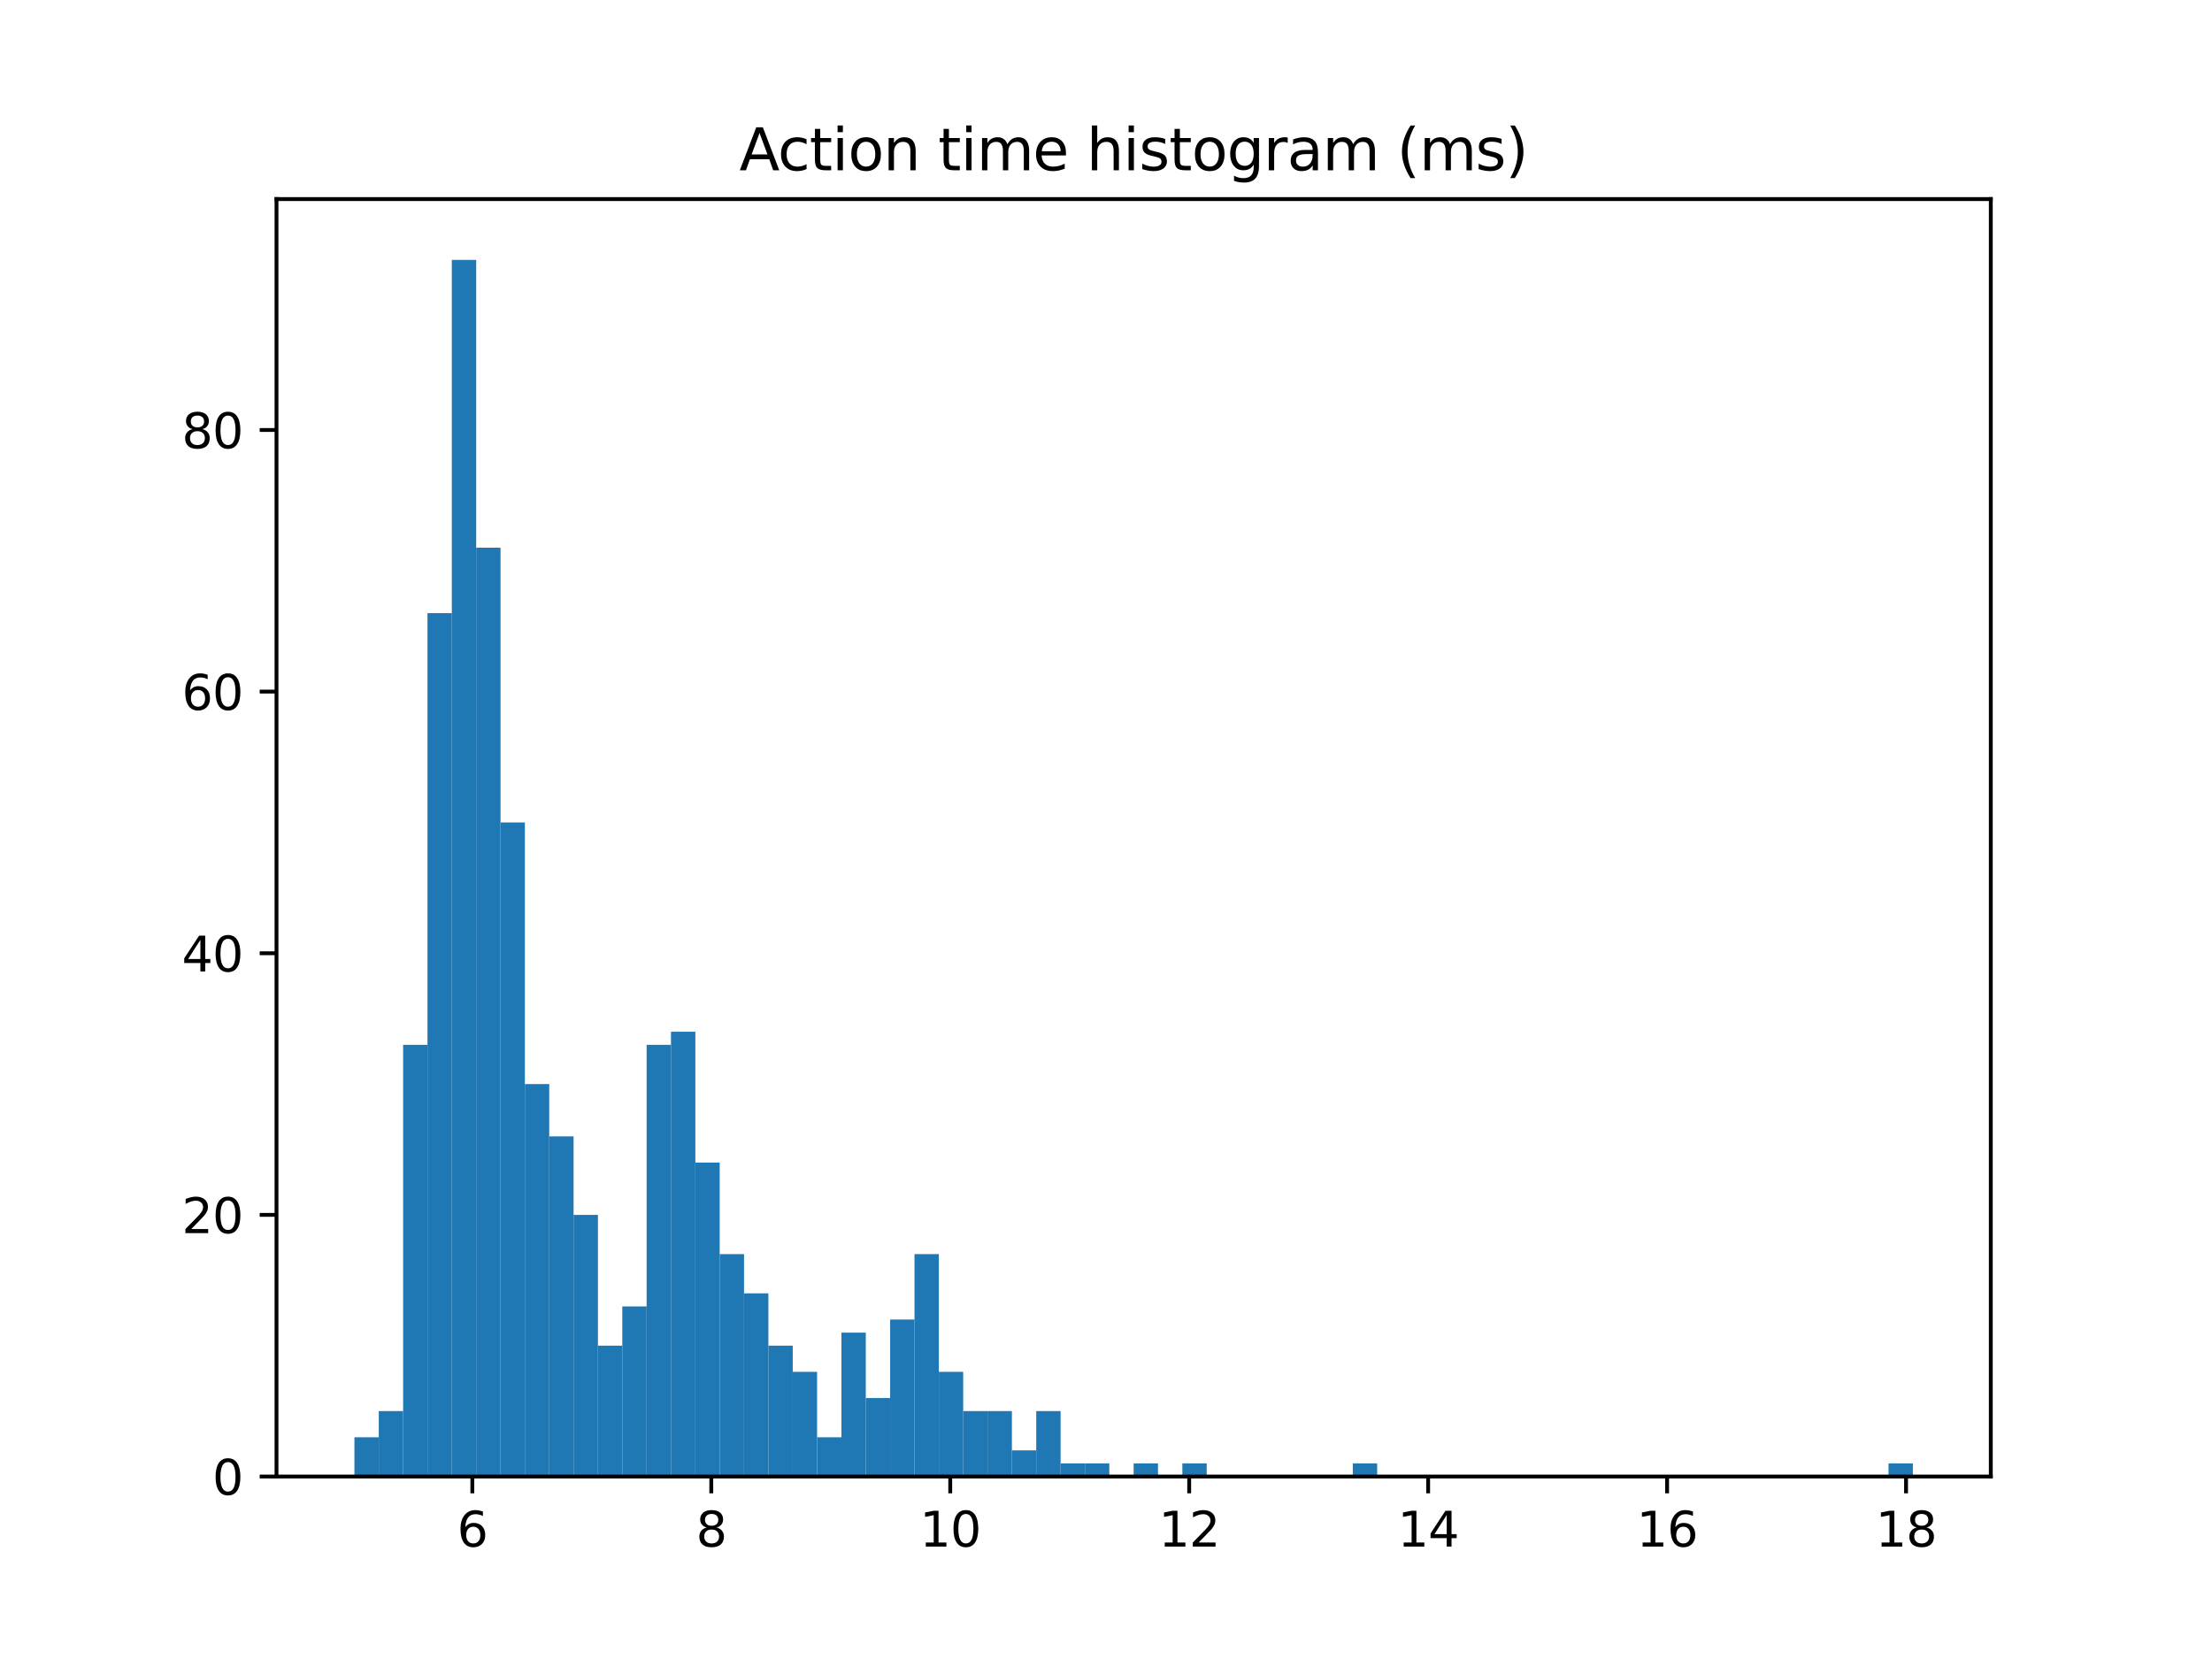 <?xml version="1.0" encoding="utf-8" standalone="no"?>
<!DOCTYPE svg PUBLIC "-//W3C//DTD SVG 1.1//EN"
  "http://www.w3.org/Graphics/SVG/1.1/DTD/svg11.dtd">
<svg xmlns:xlink="http://www.w3.org/1999/xlink" width="460.8pt" height="345.6pt" viewBox="0 0 460.8 345.6" xmlns="http://www.w3.org/2000/svg" version="1.1">
 <defs>
  <style type="text/css">*{stroke-linejoin: round; stroke-linecap: butt}</style>
 </defs>
 <g id="figure_1">
  <g id="patch_1">
   <path d="M 0 345.6 
L 460.8 345.6 
L 460.8 0 
L 0 0 
z
" style="fill: #ffffff"/>
  </g>
  <g id="axes_1">
   <g id="patch_2">
    <path d="M 57.6 307.584 
L 414.72 307.584 
L 414.72 41.472 
L 57.6 41.472 
z
" style="fill: #ffffff"/>
   </g>
   <g id="patch_3">
    <path d="M 73.833 307.584 
L 78.905 307.584 
L 78.905 299.409 
L 73.833 299.409 
z
" clip-path="url(#p2220bfb596)" style="fill: #1f77b4"/>
   </g>
   <g id="patch_4">
    <path d="M 78.905 307.584 
L 83.978 307.584 
L 83.978 293.958 
L 78.905 293.958 
z
" clip-path="url(#p2220bfb596)" style="fill: #1f77b4"/>
   </g>
   <g id="patch_5">
    <path d="M 83.978 307.584 
L 89.051 307.584 
L 89.051 217.654 
L 83.978 217.654 
z
" clip-path="url(#p2220bfb596)" style="fill: #1f77b4"/>
   </g>
   <g id="patch_6">
    <path d="M 89.051 307.584 
L 94.124 307.584 
L 94.124 127.723 
L 89.051 127.723 
z
" clip-path="url(#p2220bfb596)" style="fill: #1f77b4"/>
   </g>
   <g id="patch_7">
    <path d="M 94.124 307.584 
L 99.196 307.584 
L 99.196 54.144 
L 94.124 54.144 
z
" clip-path="url(#p2220bfb596)" style="fill: #1f77b4"/>
   </g>
   <g id="patch_8">
    <path d="M 99.196 307.584 
L 104.269 307.584 
L 104.269 114.098 
L 99.196 114.098 
z
" clip-path="url(#p2220bfb596)" style="fill: #1f77b4"/>
   </g>
   <g id="patch_9">
    <path d="M 104.269 307.584 
L 109.342 307.584 
L 109.342 171.326 
L 104.269 171.326 
z
" clip-path="url(#p2220bfb596)" style="fill: #1f77b4"/>
   </g>
   <g id="patch_10">
    <path d="M 109.342 307.584 
L 114.415 307.584 
L 114.415 225.829 
L 109.342 225.829 
z
" clip-path="url(#p2220bfb596)" style="fill: #1f77b4"/>
   </g>
   <g id="patch_11">
    <path d="M 114.415 307.584 
L 119.487 307.584 
L 119.487 236.73 
L 114.415 236.73 
z
" clip-path="url(#p2220bfb596)" style="fill: #1f77b4"/>
   </g>
   <g id="patch_12">
    <path d="M 119.487 307.584 
L 124.56 307.584 
L 124.56 253.081 
L 119.487 253.081 
z
" clip-path="url(#p2220bfb596)" style="fill: #1f77b4"/>
   </g>
   <g id="patch_13">
    <path d="M 124.56 307.584 
L 129.633 307.584 
L 129.633 280.332 
L 124.56 280.332 
z
" clip-path="url(#p2220bfb596)" style="fill: #1f77b4"/>
   </g>
   <g id="patch_14">
    <path d="M 129.633 307.584 
L 134.705 307.584 
L 134.705 272.157 
L 129.633 272.157 
z
" clip-path="url(#p2220bfb596)" style="fill: #1f77b4"/>
   </g>
   <g id="patch_15">
    <path d="M 134.705 307.584 
L 139.778 307.584 
L 139.778 217.654 
L 134.705 217.654 
z
" clip-path="url(#p2220bfb596)" style="fill: #1f77b4"/>
   </g>
   <g id="patch_16">
    <path d="M 139.778 307.584 
L 144.851 307.584 
L 144.851 214.929 
L 139.778 214.929 
z
" clip-path="url(#p2220bfb596)" style="fill: #1f77b4"/>
   </g>
   <g id="patch_17">
    <path d="M 144.851 307.584 
L 149.924 307.584 
L 149.924 242.18 
L 144.851 242.18 
z
" clip-path="url(#p2220bfb596)" style="fill: #1f77b4"/>
   </g>
   <g id="patch_18">
    <path d="M 149.924 307.584 
L 154.996 307.584 
L 154.996 261.256 
L 149.924 261.256 
z
" clip-path="url(#p2220bfb596)" style="fill: #1f77b4"/>
   </g>
   <g id="patch_19">
    <path d="M 154.996 307.584 
L 160.069 307.584 
L 160.069 269.432 
L 154.996 269.432 
z
" clip-path="url(#p2220bfb596)" style="fill: #1f77b4"/>
   </g>
   <g id="patch_20">
    <path d="M 160.069 307.584 
L 165.142 307.584 
L 165.142 280.332 
L 160.069 280.332 
z
" clip-path="url(#p2220bfb596)" style="fill: #1f77b4"/>
   </g>
   <g id="patch_21">
    <path d="M 165.142 307.584 
L 170.215 307.584 
L 170.215 285.783 
L 165.142 285.783 
z
" clip-path="url(#p2220bfb596)" style="fill: #1f77b4"/>
   </g>
   <g id="patch_22">
    <path d="M 170.215 307.584 
L 175.287 307.584 
L 175.287 299.409 
L 170.215 299.409 
z
" clip-path="url(#p2220bfb596)" style="fill: #1f77b4"/>
   </g>
   <g id="patch_23">
    <path d="M 175.287 307.584 
L 180.36 307.584 
L 180.36 277.607 
L 175.287 277.607 
z
" clip-path="url(#p2220bfb596)" style="fill: #1f77b4"/>
   </g>
   <g id="patch_24">
    <path d="M 180.36 307.584 
L 185.433 307.584 
L 185.433 291.233 
L 180.36 291.233 
z
" clip-path="url(#p2220bfb596)" style="fill: #1f77b4"/>
   </g>
   <g id="patch_25">
    <path d="M 185.433 307.584 
L 190.505 307.584 
L 190.505 274.882 
L 185.433 274.882 
z
" clip-path="url(#p2220bfb596)" style="fill: #1f77b4"/>
   </g>
   <g id="patch_26">
    <path d="M 190.505 307.584 
L 195.578 307.584 
L 195.578 261.256 
L 190.505 261.256 
z
" clip-path="url(#p2220bfb596)" style="fill: #1f77b4"/>
   </g>
   <g id="patch_27">
    <path d="M 195.578 307.584 
L 200.651 307.584 
L 200.651 285.783 
L 195.578 285.783 
z
" clip-path="url(#p2220bfb596)" style="fill: #1f77b4"/>
   </g>
   <g id="patch_28">
    <path d="M 200.651 307.584 
L 205.724 307.584 
L 205.724 293.958 
L 200.651 293.958 
z
" clip-path="url(#p2220bfb596)" style="fill: #1f77b4"/>
   </g>
   <g id="patch_29">
    <path d="M 205.724 307.584 
L 210.796 307.584 
L 210.796 293.958 
L 205.724 293.958 
z
" clip-path="url(#p2220bfb596)" style="fill: #1f77b4"/>
   </g>
   <g id="patch_30">
    <path d="M 210.796 307.584 
L 215.869 307.584 
L 215.869 302.134 
L 210.796 302.134 
z
" clip-path="url(#p2220bfb596)" style="fill: #1f77b4"/>
   </g>
   <g id="patch_31">
    <path d="M 215.869 307.584 
L 220.942 307.584 
L 220.942 293.958 
L 215.869 293.958 
z
" clip-path="url(#p2220bfb596)" style="fill: #1f77b4"/>
   </g>
   <g id="patch_32">
    <path d="M 220.942 307.584 
L 226.015 307.584 
L 226.015 304.859 
L 220.942 304.859 
z
" clip-path="url(#p2220bfb596)" style="fill: #1f77b4"/>
   </g>
   <g id="patch_33">
    <path d="M 226.015 307.584 
L 231.087 307.584 
L 231.087 304.859 
L 226.015 304.859 
z
" clip-path="url(#p2220bfb596)" style="fill: #1f77b4"/>
   </g>
   <g id="patch_34">
    <path d="M 231.087 307.584 
L 236.16 307.584 
L 236.16 307.584 
L 231.087 307.584 
z
" clip-path="url(#p2220bfb596)" style="fill: #1f77b4"/>
   </g>
   <g id="patch_35">
    <path d="M 236.16 307.584 
L 241.233 307.584 
L 241.233 304.859 
L 236.16 304.859 
z
" clip-path="url(#p2220bfb596)" style="fill: #1f77b4"/>
   </g>
   <g id="patch_36">
    <path d="M 241.233 307.584 
L 246.305 307.584 
L 246.305 307.584 
L 241.233 307.584 
z
" clip-path="url(#p2220bfb596)" style="fill: #1f77b4"/>
   </g>
   <g id="patch_37">
    <path d="M 246.305 307.584 
L 251.378 307.584 
L 251.378 304.859 
L 246.305 304.859 
z
" clip-path="url(#p2220bfb596)" style="fill: #1f77b4"/>
   </g>
   <g id="patch_38">
    <path d="M 251.378 307.584 
L 256.451 307.584 
L 256.451 307.584 
L 251.378 307.584 
z
" clip-path="url(#p2220bfb596)" style="fill: #1f77b4"/>
   </g>
   <g id="patch_39">
    <path d="M 256.451 307.584 
L 261.524 307.584 
L 261.524 307.584 
L 256.451 307.584 
z
" clip-path="url(#p2220bfb596)" style="fill: #1f77b4"/>
   </g>
   <g id="patch_40">
    <path d="M 261.524 307.584 
L 266.596 307.584 
L 266.596 307.584 
L 261.524 307.584 
z
" clip-path="url(#p2220bfb596)" style="fill: #1f77b4"/>
   </g>
   <g id="patch_41">
    <path d="M 266.596 307.584 
L 271.669 307.584 
L 271.669 307.584 
L 266.596 307.584 
z
" clip-path="url(#p2220bfb596)" style="fill: #1f77b4"/>
   </g>
   <g id="patch_42">
    <path d="M 271.669 307.584 
L 276.742 307.584 
L 276.742 307.584 
L 271.669 307.584 
z
" clip-path="url(#p2220bfb596)" style="fill: #1f77b4"/>
   </g>
   <g id="patch_43">
    <path d="M 276.742 307.584 
L 281.815 307.584 
L 281.815 307.584 
L 276.742 307.584 
z
" clip-path="url(#p2220bfb596)" style="fill: #1f77b4"/>
   </g>
   <g id="patch_44">
    <path d="M 281.815 307.584 
L 286.887 307.584 
L 286.887 304.859 
L 281.815 304.859 
z
" clip-path="url(#p2220bfb596)" style="fill: #1f77b4"/>
   </g>
   <g id="patch_45">
    <path d="M 286.887 307.584 
L 291.96 307.584 
L 291.96 307.584 
L 286.887 307.584 
z
" clip-path="url(#p2220bfb596)" style="fill: #1f77b4"/>
   </g>
   <g id="patch_46">
    <path d="M 291.96 307.584 
L 297.033 307.584 
L 297.033 307.584 
L 291.96 307.584 
z
" clip-path="url(#p2220bfb596)" style="fill: #1f77b4"/>
   </g>
   <g id="patch_47">
    <path d="M 297.033 307.584 
L 302.105 307.584 
L 302.105 307.584 
L 297.033 307.584 
z
" clip-path="url(#p2220bfb596)" style="fill: #1f77b4"/>
   </g>
   <g id="patch_48">
    <path d="M 302.105 307.584 
L 307.178 307.584 
L 307.178 307.584 
L 302.105 307.584 
z
" clip-path="url(#p2220bfb596)" style="fill: #1f77b4"/>
   </g>
   <g id="patch_49">
    <path d="M 307.178 307.584 
L 312.251 307.584 
L 312.251 307.584 
L 307.178 307.584 
z
" clip-path="url(#p2220bfb596)" style="fill: #1f77b4"/>
   </g>
   <g id="patch_50">
    <path d="M 312.251 307.584 
L 317.324 307.584 
L 317.324 307.584 
L 312.251 307.584 
z
" clip-path="url(#p2220bfb596)" style="fill: #1f77b4"/>
   </g>
   <g id="patch_51">
    <path d="M 317.324 307.584 
L 322.396 307.584 
L 322.396 307.584 
L 317.324 307.584 
z
" clip-path="url(#p2220bfb596)" style="fill: #1f77b4"/>
   </g>
   <g id="patch_52">
    <path d="M 322.396 307.584 
L 327.469 307.584 
L 327.469 307.584 
L 322.396 307.584 
z
" clip-path="url(#p2220bfb596)" style="fill: #1f77b4"/>
   </g>
   <g id="patch_53">
    <path d="M 327.469 307.584 
L 332.542 307.584 
L 332.542 307.584 
L 327.469 307.584 
z
" clip-path="url(#p2220bfb596)" style="fill: #1f77b4"/>
   </g>
   <g id="patch_54">
    <path d="M 332.542 307.584 
L 337.615 307.584 
L 337.615 307.584 
L 332.542 307.584 
z
" clip-path="url(#p2220bfb596)" style="fill: #1f77b4"/>
   </g>
   <g id="patch_55">
    <path d="M 337.615 307.584 
L 342.687 307.584 
L 342.687 307.584 
L 337.615 307.584 
z
" clip-path="url(#p2220bfb596)" style="fill: #1f77b4"/>
   </g>
   <g id="patch_56">
    <path d="M 342.687 307.584 
L 347.76 307.584 
L 347.76 307.584 
L 342.687 307.584 
z
" clip-path="url(#p2220bfb596)" style="fill: #1f77b4"/>
   </g>
   <g id="patch_57">
    <path d="M 347.76 307.584 
L 352.833 307.584 
L 352.833 307.584 
L 347.76 307.584 
z
" clip-path="url(#p2220bfb596)" style="fill: #1f77b4"/>
   </g>
   <g id="patch_58">
    <path d="M 352.833 307.584 
L 357.905 307.584 
L 357.905 307.584 
L 352.833 307.584 
z
" clip-path="url(#p2220bfb596)" style="fill: #1f77b4"/>
   </g>
   <g id="patch_59">
    <path d="M 357.905 307.584 
L 362.978 307.584 
L 362.978 307.584 
L 357.905 307.584 
z
" clip-path="url(#p2220bfb596)" style="fill: #1f77b4"/>
   </g>
   <g id="patch_60">
    <path d="M 362.978 307.584 
L 368.051 307.584 
L 368.051 307.584 
L 362.978 307.584 
z
" clip-path="url(#p2220bfb596)" style="fill: #1f77b4"/>
   </g>
   <g id="patch_61">
    <path d="M 368.051 307.584 
L 373.124 307.584 
L 373.124 307.584 
L 368.051 307.584 
z
" clip-path="url(#p2220bfb596)" style="fill: #1f77b4"/>
   </g>
   <g id="patch_62">
    <path d="M 373.124 307.584 
L 378.196 307.584 
L 378.196 307.584 
L 373.124 307.584 
z
" clip-path="url(#p2220bfb596)" style="fill: #1f77b4"/>
   </g>
   <g id="patch_63">
    <path d="M 378.196 307.584 
L 383.269 307.584 
L 383.269 307.584 
L 378.196 307.584 
z
" clip-path="url(#p2220bfb596)" style="fill: #1f77b4"/>
   </g>
   <g id="patch_64">
    <path d="M 383.269 307.584 
L 388.342 307.584 
L 388.342 307.584 
L 383.269 307.584 
z
" clip-path="url(#p2220bfb596)" style="fill: #1f77b4"/>
   </g>
   <g id="patch_65">
    <path d="M 388.342 307.584 
L 393.415 307.584 
L 393.415 307.584 
L 388.342 307.584 
z
" clip-path="url(#p2220bfb596)" style="fill: #1f77b4"/>
   </g>
   <g id="patch_66">
    <path d="M 393.415 307.584 
L 398.487 307.584 
L 398.487 304.859 
L 393.415 304.859 
z
" clip-path="url(#p2220bfb596)" style="fill: #1f77b4"/>
   </g>
   <g id="matplotlib.axis_1">
    <g id="xtick_1">
     <g id="line2d_1">
      <defs>
       <path id="mf9a89adbdb" d="M 0 0 
L 0 3.5 
" style="stroke: #000000; stroke-width: 0.8"/>
      </defs>
      <g>
       <use xlink:href="#mf9a89adbdb" x="98.396" y="307.584" style="stroke: #000000; stroke-width: 0.8"/>
      </g>
     </g>
     <g id="text_1">
      <!-- 6 -->
      <g transform="translate(95.214 322.182)scale(0.1 -0.1)">
       <defs>
        <path id="DejaVuSans-36" d="M 2113 2584 
Q 1688 2584 1439 2293 
Q 1191 2003 1191 1497 
Q 1191 994 1439 701 
Q 1688 409 2113 409 
Q 2538 409 2786 701 
Q 3034 994 3034 1497 
Q 3034 2003 2786 2293 
Q 2538 2584 2113 2584 
z
M 3366 4563 
L 3366 3988 
Q 3128 4100 2886 4159 
Q 2644 4219 2406 4219 
Q 1781 4219 1451 3797 
Q 1122 3375 1075 2522 
Q 1259 2794 1537 2939 
Q 1816 3084 2150 3084 
Q 2853 3084 3261 2657 
Q 3669 2231 3669 1497 
Q 3669 778 3244 343 
Q 2819 -91 2113 -91 
Q 1303 -91 875 529 
Q 447 1150 447 2328 
Q 447 3434 972 4092 
Q 1497 4750 2381 4750 
Q 2619 4750 2861 4703 
Q 3103 4656 3366 4563 
z
" transform="scale(0.016)"/>
       </defs>
       <use xlink:href="#DejaVuSans-36"/>
      </g>
     </g>
    </g>
    <g id="xtick_2">
     <g id="line2d_2">
      <g>
       <use xlink:href="#mf9a89adbdb" x="148.174" y="307.584" style="stroke: #000000; stroke-width: 0.8"/>
      </g>
     </g>
     <g id="text_2">
      <!-- 8 -->
      <g transform="translate(144.992 322.182)scale(0.1 -0.1)">
       <defs>
        <path id="DejaVuSans-38" d="M 2034 2216 
Q 1584 2216 1326 1975 
Q 1069 1734 1069 1313 
Q 1069 891 1326 650 
Q 1584 409 2034 409 
Q 2484 409 2743 651 
Q 3003 894 3003 1313 
Q 3003 1734 2745 1975 
Q 2488 2216 2034 2216 
z
M 1403 2484 
Q 997 2584 770 2862 
Q 544 3141 544 3541 
Q 544 4100 942 4425 
Q 1341 4750 2034 4750 
Q 2731 4750 3128 4425 
Q 3525 4100 3525 3541 
Q 3525 3141 3298 2862 
Q 3072 2584 2669 2484 
Q 3125 2378 3379 2068 
Q 3634 1759 3634 1313 
Q 3634 634 3220 271 
Q 2806 -91 2034 -91 
Q 1263 -91 848 271 
Q 434 634 434 1313 
Q 434 1759 690 2068 
Q 947 2378 1403 2484 
z
M 1172 3481 
Q 1172 3119 1398 2916 
Q 1625 2713 2034 2713 
Q 2441 2713 2670 2916 
Q 2900 3119 2900 3481 
Q 2900 3844 2670 4047 
Q 2441 4250 2034 4250 
Q 1625 4250 1398 4047 
Q 1172 3844 1172 3481 
z
" transform="scale(0.016)"/>
       </defs>
       <use xlink:href="#DejaVuSans-38"/>
      </g>
     </g>
    </g>
    <g id="xtick_3">
     <g id="line2d_3">
      <g>
       <use xlink:href="#mf9a89adbdb" x="197.952" y="307.584" style="stroke: #000000; stroke-width: 0.8"/>
      </g>
     </g>
     <g id="text_3">
      <!-- 10 -->
      <g transform="translate(191.589 322.182)scale(0.1 -0.1)">
       <defs>
        <path id="DejaVuSans-31" d="M 794 531 
L 1825 531 
L 1825 4091 
L 703 3866 
L 703 4441 
L 1819 4666 
L 2450 4666 
L 2450 531 
L 3481 531 
L 3481 0 
L 794 0 
L 794 531 
z
" transform="scale(0.016)"/>
        <path id="DejaVuSans-30" d="M 2034 4250 
Q 1547 4250 1301 3770 
Q 1056 3291 1056 2328 
Q 1056 1369 1301 889 
Q 1547 409 2034 409 
Q 2525 409 2770 889 
Q 3016 1369 3016 2328 
Q 3016 3291 2770 3770 
Q 2525 4250 2034 4250 
z
M 2034 4750 
Q 2819 4750 3233 4129 
Q 3647 3509 3647 2328 
Q 3647 1150 3233 529 
Q 2819 -91 2034 -91 
Q 1250 -91 836 529 
Q 422 1150 422 2328 
Q 422 3509 836 4129 
Q 1250 4750 2034 4750 
z
" transform="scale(0.016)"/>
       </defs>
       <use xlink:href="#DejaVuSans-31"/>
       <use xlink:href="#DejaVuSans-30" x="63.623"/>
      </g>
     </g>
    </g>
    <g id="xtick_4">
     <g id="line2d_4">
      <g>
       <use xlink:href="#mf9a89adbdb" x="247.73" y="307.584" style="stroke: #000000; stroke-width: 0.8"/>
      </g>
     </g>
     <g id="text_4">
      <!-- 12 -->
      <g transform="translate(241.367 322.182)scale(0.1 -0.1)">
       <defs>
        <path id="DejaVuSans-32" d="M 1228 531 
L 3431 531 
L 3431 0 
L 469 0 
L 469 531 
Q 828 903 1448 1529 
Q 2069 2156 2228 2338 
Q 2531 2678 2651 2914 
Q 2772 3150 2772 3378 
Q 2772 3750 2511 3984 
Q 2250 4219 1831 4219 
Q 1534 4219 1204 4116 
Q 875 4013 500 3803 
L 500 4441 
Q 881 4594 1212 4672 
Q 1544 4750 1819 4750 
Q 2544 4750 2975 4387 
Q 3406 4025 3406 3419 
Q 3406 3131 3298 2873 
Q 3191 2616 2906 2266 
Q 2828 2175 2409 1742 
Q 1991 1309 1228 531 
z
" transform="scale(0.016)"/>
       </defs>
       <use xlink:href="#DejaVuSans-31"/>
       <use xlink:href="#DejaVuSans-32" x="63.623"/>
      </g>
     </g>
    </g>
    <g id="xtick_5">
     <g id="line2d_5">
      <g>
       <use xlink:href="#mf9a89adbdb" x="297.508" y="307.584" style="stroke: #000000; stroke-width: 0.8"/>
      </g>
     </g>
     <g id="text_5">
      <!-- 14 -->
      <g transform="translate(291.145 322.182)scale(0.1 -0.1)">
       <defs>
        <path id="DejaVuSans-34" d="M 2419 4116 
L 825 1625 
L 2419 1625 
L 2419 4116 
z
M 2253 4666 
L 3047 4666 
L 3047 1625 
L 3713 1625 
L 3713 1100 
L 3047 1100 
L 3047 0 
L 2419 0 
L 2419 1100 
L 313 1100 
L 313 1709 
L 2253 4666 
z
" transform="scale(0.016)"/>
       </defs>
       <use xlink:href="#DejaVuSans-31"/>
       <use xlink:href="#DejaVuSans-34" x="63.623"/>
      </g>
     </g>
    </g>
    <g id="xtick_6">
     <g id="line2d_6">
      <g>
       <use xlink:href="#mf9a89adbdb" x="347.286" y="307.584" style="stroke: #000000; stroke-width: 0.8"/>
      </g>
     </g>
     <g id="text_6">
      <!-- 16 -->
      <g transform="translate(340.923 322.182)scale(0.1 -0.1)">
       <use xlink:href="#DejaVuSans-31"/>
       <use xlink:href="#DejaVuSans-36" x="63.623"/>
      </g>
     </g>
    </g>
    <g id="xtick_7">
     <g id="line2d_7">
      <g>
       <use xlink:href="#mf9a89adbdb" x="397.064" y="307.584" style="stroke: #000000; stroke-width: 0.8"/>
      </g>
     </g>
     <g id="text_7">
      <!-- 18 -->
      <g transform="translate(390.701 322.182)scale(0.1 -0.1)">
       <use xlink:href="#DejaVuSans-31"/>
       <use xlink:href="#DejaVuSans-38" x="63.623"/>
      </g>
     </g>
    </g>
   </g>
   <g id="matplotlib.axis_2">
    <g id="ytick_1">
     <g id="line2d_8">
      <defs>
       <path id="m1aa1ae91b7" d="M 0 0 
L -3.5 0 
" style="stroke: #000000; stroke-width: 0.8"/>
      </defs>
      <g>
       <use xlink:href="#m1aa1ae91b7" x="57.6" y="307.584" style="stroke: #000000; stroke-width: 0.8"/>
      </g>
     </g>
     <g id="text_8">
      <!-- 0 -->
      <g transform="translate(44.237 311.383)scale(0.1 -0.1)">
       <use xlink:href="#DejaVuSans-30"/>
      </g>
     </g>
    </g>
    <g id="ytick_2">
     <g id="line2d_9">
      <g>
       <use xlink:href="#m1aa1ae91b7" x="57.6" y="253.081" style="stroke: #000000; stroke-width: 0.8"/>
      </g>
     </g>
     <g id="text_9">
      <!-- 20 -->
      <g transform="translate(37.875 256.88)scale(0.1 -0.1)">
       <use xlink:href="#DejaVuSans-32"/>
       <use xlink:href="#DejaVuSans-30" x="63.623"/>
      </g>
     </g>
    </g>
    <g id="ytick_3">
     <g id="line2d_10">
      <g>
       <use xlink:href="#m1aa1ae91b7" x="57.6" y="198.578" style="stroke: #000000; stroke-width: 0.8"/>
      </g>
     </g>
     <g id="text_10">
      <!-- 40 -->
      <g transform="translate(37.875 202.377)scale(0.1 -0.1)">
       <use xlink:href="#DejaVuSans-34"/>
       <use xlink:href="#DejaVuSans-30" x="63.623"/>
      </g>
     </g>
    </g>
    <g id="ytick_4">
     <g id="line2d_11">
      <g>
       <use xlink:href="#m1aa1ae91b7" x="57.6" y="144.074" style="stroke: #000000; stroke-width: 0.8"/>
      </g>
     </g>
     <g id="text_11">
      <!-- 60 -->
      <g transform="translate(37.875 147.874)scale(0.1 -0.1)">
       <use xlink:href="#DejaVuSans-36"/>
       <use xlink:href="#DejaVuSans-30" x="63.623"/>
      </g>
     </g>
    </g>
    <g id="ytick_5">
     <g id="line2d_12">
      <g>
       <use xlink:href="#m1aa1ae91b7" x="57.6" y="89.571" style="stroke: #000000; stroke-width: 0.8"/>
      </g>
     </g>
     <g id="text_12">
      <!-- 80 -->
      <g transform="translate(37.875 93.37)scale(0.1 -0.1)">
       <use xlink:href="#DejaVuSans-38"/>
       <use xlink:href="#DejaVuSans-30" x="63.623"/>
      </g>
     </g>
    </g>
   </g>
   <g id="patch_67">
    <path d="M 57.6 307.584 
L 57.6 41.472 
" style="fill: none; stroke: #000000; stroke-width: 0.8; stroke-linejoin: miter; stroke-linecap: square"/>
   </g>
   <g id="patch_68">
    <path d="M 414.72 307.584 
L 414.72 41.472 
" style="fill: none; stroke: #000000; stroke-width: 0.8; stroke-linejoin: miter; stroke-linecap: square"/>
   </g>
   <g id="patch_69">
    <path d="M 57.6 307.584 
L 414.72 307.584 
" style="fill: none; stroke: #000000; stroke-width: 0.8; stroke-linejoin: miter; stroke-linecap: square"/>
   </g>
   <g id="patch_70">
    <path d="M 57.6 41.472 
L 414.72 41.472 
" style="fill: none; stroke: #000000; stroke-width: 0.8; stroke-linejoin: miter; stroke-linecap: square"/>
   </g>
   <g id="text_13">
    <!-- Action time histogram (ms) -->
    <g transform="translate(154.026 35.472)scale(0.12 -0.12)">
     <defs>
      <path id="DejaVuSans-41" d="M 2188 4044 
L 1331 1722 
L 3047 1722 
L 2188 4044 
z
M 1831 4666 
L 2547 4666 
L 4325 0 
L 3669 0 
L 3244 1197 
L 1141 1197 
L 716 0 
L 50 0 
L 1831 4666 
z
" transform="scale(0.016)"/>
      <path id="DejaVuSans-63" d="M 3122 3366 
L 3122 2828 
Q 2878 2963 2633 3030 
Q 2388 3097 2138 3097 
Q 1578 3097 1268 2742 
Q 959 2388 959 1747 
Q 959 1106 1268 751 
Q 1578 397 2138 397 
Q 2388 397 2633 464 
Q 2878 531 3122 666 
L 3122 134 
Q 2881 22 2623 -34 
Q 2366 -91 2075 -91 
Q 1284 -91 818 406 
Q 353 903 353 1747 
Q 353 2603 823 3093 
Q 1294 3584 2113 3584 
Q 2378 3584 2631 3529 
Q 2884 3475 3122 3366 
z
" transform="scale(0.016)"/>
      <path id="DejaVuSans-74" d="M 1172 4494 
L 1172 3500 
L 2356 3500 
L 2356 3053 
L 1172 3053 
L 1172 1153 
Q 1172 725 1289 603 
Q 1406 481 1766 481 
L 2356 481 
L 2356 0 
L 1766 0 
Q 1100 0 847 248 
Q 594 497 594 1153 
L 594 3053 
L 172 3053 
L 172 3500 
L 594 3500 
L 594 4494 
L 1172 4494 
z
" transform="scale(0.016)"/>
      <path id="DejaVuSans-69" d="M 603 3500 
L 1178 3500 
L 1178 0 
L 603 0 
L 603 3500 
z
M 603 4863 
L 1178 4863 
L 1178 4134 
L 603 4134 
L 603 4863 
z
" transform="scale(0.016)"/>
      <path id="DejaVuSans-6f" d="M 1959 3097 
Q 1497 3097 1228 2736 
Q 959 2375 959 1747 
Q 959 1119 1226 758 
Q 1494 397 1959 397 
Q 2419 397 2687 759 
Q 2956 1122 2956 1747 
Q 2956 2369 2687 2733 
Q 2419 3097 1959 3097 
z
M 1959 3584 
Q 2709 3584 3137 3096 
Q 3566 2609 3566 1747 
Q 3566 888 3137 398 
Q 2709 -91 1959 -91 
Q 1206 -91 779 398 
Q 353 888 353 1747 
Q 353 2609 779 3096 
Q 1206 3584 1959 3584 
z
" transform="scale(0.016)"/>
      <path id="DejaVuSans-6e" d="M 3513 2113 
L 3513 0 
L 2938 0 
L 2938 2094 
Q 2938 2591 2744 2837 
Q 2550 3084 2163 3084 
Q 1697 3084 1428 2787 
Q 1159 2491 1159 1978 
L 1159 0 
L 581 0 
L 581 3500 
L 1159 3500 
L 1159 2956 
Q 1366 3272 1645 3428 
Q 1925 3584 2291 3584 
Q 2894 3584 3203 3211 
Q 3513 2838 3513 2113 
z
" transform="scale(0.016)"/>
      <path id="DejaVuSans-20" transform="scale(0.016)"/>
      <path id="DejaVuSans-6d" d="M 3328 2828 
Q 3544 3216 3844 3400 
Q 4144 3584 4550 3584 
Q 5097 3584 5394 3201 
Q 5691 2819 5691 2113 
L 5691 0 
L 5113 0 
L 5113 2094 
Q 5113 2597 4934 2840 
Q 4756 3084 4391 3084 
Q 3944 3084 3684 2787 
Q 3425 2491 3425 1978 
L 3425 0 
L 2847 0 
L 2847 2094 
Q 2847 2600 2669 2842 
Q 2491 3084 2119 3084 
Q 1678 3084 1418 2786 
Q 1159 2488 1159 1978 
L 1159 0 
L 581 0 
L 581 3500 
L 1159 3500 
L 1159 2956 
Q 1356 3278 1631 3431 
Q 1906 3584 2284 3584 
Q 2666 3584 2933 3390 
Q 3200 3197 3328 2828 
z
" transform="scale(0.016)"/>
      <path id="DejaVuSans-65" d="M 3597 1894 
L 3597 1613 
L 953 1613 
Q 991 1019 1311 708 
Q 1631 397 2203 397 
Q 2534 397 2845 478 
Q 3156 559 3463 722 
L 3463 178 
Q 3153 47 2828 -22 
Q 2503 -91 2169 -91 
Q 1331 -91 842 396 
Q 353 884 353 1716 
Q 353 2575 817 3079 
Q 1281 3584 2069 3584 
Q 2775 3584 3186 3129 
Q 3597 2675 3597 1894 
z
M 3022 2063 
Q 3016 2534 2758 2815 
Q 2500 3097 2075 3097 
Q 1594 3097 1305 2825 
Q 1016 2553 972 2059 
L 3022 2063 
z
" transform="scale(0.016)"/>
      <path id="DejaVuSans-68" d="M 3513 2113 
L 3513 0 
L 2938 0 
L 2938 2094 
Q 2938 2591 2744 2837 
Q 2550 3084 2163 3084 
Q 1697 3084 1428 2787 
Q 1159 2491 1159 1978 
L 1159 0 
L 581 0 
L 581 4863 
L 1159 4863 
L 1159 2956 
Q 1366 3272 1645 3428 
Q 1925 3584 2291 3584 
Q 2894 3584 3203 3211 
Q 3513 2838 3513 2113 
z
" transform="scale(0.016)"/>
      <path id="DejaVuSans-73" d="M 2834 3397 
L 2834 2853 
Q 2591 2978 2328 3040 
Q 2066 3103 1784 3103 
Q 1356 3103 1142 2972 
Q 928 2841 928 2578 
Q 928 2378 1081 2264 
Q 1234 2150 1697 2047 
L 1894 2003 
Q 2506 1872 2764 1633 
Q 3022 1394 3022 966 
Q 3022 478 2636 193 
Q 2250 -91 1575 -91 
Q 1294 -91 989 -36 
Q 684 19 347 128 
L 347 722 
Q 666 556 975 473 
Q 1284 391 1588 391 
Q 1994 391 2212 530 
Q 2431 669 2431 922 
Q 2431 1156 2273 1281 
Q 2116 1406 1581 1522 
L 1381 1569 
Q 847 1681 609 1914 
Q 372 2147 372 2553 
Q 372 3047 722 3315 
Q 1072 3584 1716 3584 
Q 2034 3584 2315 3537 
Q 2597 3491 2834 3397 
z
" transform="scale(0.016)"/>
      <path id="DejaVuSans-67" d="M 2906 1791 
Q 2906 2416 2648 2759 
Q 2391 3103 1925 3103 
Q 1463 3103 1205 2759 
Q 947 2416 947 1791 
Q 947 1169 1205 825 
Q 1463 481 1925 481 
Q 2391 481 2648 825 
Q 2906 1169 2906 1791 
z
M 3481 434 
Q 3481 -459 3084 -895 
Q 2688 -1331 1869 -1331 
Q 1566 -1331 1297 -1286 
Q 1028 -1241 775 -1147 
L 775 -588 
Q 1028 -725 1275 -790 
Q 1522 -856 1778 -856 
Q 2344 -856 2625 -561 
Q 2906 -266 2906 331 
L 2906 616 
Q 2728 306 2450 153 
Q 2172 0 1784 0 
Q 1141 0 747 490 
Q 353 981 353 1791 
Q 353 2603 747 3093 
Q 1141 3584 1784 3584 
Q 2172 3584 2450 3431 
Q 2728 3278 2906 2969 
L 2906 3500 
L 3481 3500 
L 3481 434 
z
" transform="scale(0.016)"/>
      <path id="DejaVuSans-72" d="M 2631 2963 
Q 2534 3019 2420 3045 
Q 2306 3072 2169 3072 
Q 1681 3072 1420 2755 
Q 1159 2438 1159 1844 
L 1159 0 
L 581 0 
L 581 3500 
L 1159 3500 
L 1159 2956 
Q 1341 3275 1631 3429 
Q 1922 3584 2338 3584 
Q 2397 3584 2469 3576 
Q 2541 3569 2628 3553 
L 2631 2963 
z
" transform="scale(0.016)"/>
      <path id="DejaVuSans-61" d="M 2194 1759 
Q 1497 1759 1228 1600 
Q 959 1441 959 1056 
Q 959 750 1161 570 
Q 1363 391 1709 391 
Q 2188 391 2477 730 
Q 2766 1069 2766 1631 
L 2766 1759 
L 2194 1759 
z
M 3341 1997 
L 3341 0 
L 2766 0 
L 2766 531 
Q 2569 213 2275 61 
Q 1981 -91 1556 -91 
Q 1019 -91 701 211 
Q 384 513 384 1019 
Q 384 1609 779 1909 
Q 1175 2209 1959 2209 
L 2766 2209 
L 2766 2266 
Q 2766 2663 2505 2880 
Q 2244 3097 1772 3097 
Q 1472 3097 1187 3025 
Q 903 2953 641 2809 
L 641 3341 
Q 956 3463 1253 3523 
Q 1550 3584 1831 3584 
Q 2591 3584 2966 3190 
Q 3341 2797 3341 1997 
z
" transform="scale(0.016)"/>
      <path id="DejaVuSans-28" d="M 1984 4856 
Q 1566 4138 1362 3434 
Q 1159 2731 1159 2009 
Q 1159 1288 1364 580 
Q 1569 -128 1984 -844 
L 1484 -844 
Q 1016 -109 783 600 
Q 550 1309 550 2009 
Q 550 2706 781 3412 
Q 1013 4119 1484 4856 
L 1984 4856 
z
" transform="scale(0.016)"/>
      <path id="DejaVuSans-29" d="M 513 4856 
L 1013 4856 
Q 1481 4119 1714 3412 
Q 1947 2706 1947 2009 
Q 1947 1309 1714 600 
Q 1481 -109 1013 -844 
L 513 -844 
Q 928 -128 1133 580 
Q 1338 1288 1338 2009 
Q 1338 2731 1133 3434 
Q 928 4138 513 4856 
z
" transform="scale(0.016)"/>
     </defs>
     <use xlink:href="#DejaVuSans-41"/>
     <use xlink:href="#DejaVuSans-63" x="66.658"/>
     <use xlink:href="#DejaVuSans-74" x="121.639"/>
     <use xlink:href="#DejaVuSans-69" x="160.848"/>
     <use xlink:href="#DejaVuSans-6f" x="188.631"/>
     <use xlink:href="#DejaVuSans-6e" x="249.812"/>
     <use xlink:href="#DejaVuSans-20" x="313.191"/>
     <use xlink:href="#DejaVuSans-74" x="344.979"/>
     <use xlink:href="#DejaVuSans-69" x="384.188"/>
     <use xlink:href="#DejaVuSans-6d" x="411.971"/>
     <use xlink:href="#DejaVuSans-65" x="509.383"/>
     <use xlink:href="#DejaVuSans-20" x="570.906"/>
     <use xlink:href="#DejaVuSans-68" x="602.693"/>
     <use xlink:href="#DejaVuSans-69" x="666.072"/>
     <use xlink:href="#DejaVuSans-73" x="693.855"/>
     <use xlink:href="#DejaVuSans-74" x="745.955"/>
     <use xlink:href="#DejaVuSans-6f" x="785.164"/>
     <use xlink:href="#DejaVuSans-67" x="846.346"/>
     <use xlink:href="#DejaVuSans-72" x="909.822"/>
     <use xlink:href="#DejaVuSans-61" x="950.936"/>
     <use xlink:href="#DejaVuSans-6d" x="1012.215"/>
     <use xlink:href="#DejaVuSans-20" x="1109.627"/>
     <use xlink:href="#DejaVuSans-28" x="1141.414"/>
     <use xlink:href="#DejaVuSans-6d" x="1180.428"/>
     <use xlink:href="#DejaVuSans-73" x="1277.84"/>
     <use xlink:href="#DejaVuSans-29" x="1329.939"/>
    </g>
   </g>
  </g>
 </g>
 <defs>
  <clipPath id="p2220bfb596">
   <rect x="57.6" y="41.472" width="357.12" height="266.112"/>
  </clipPath>
 </defs>
</svg>
